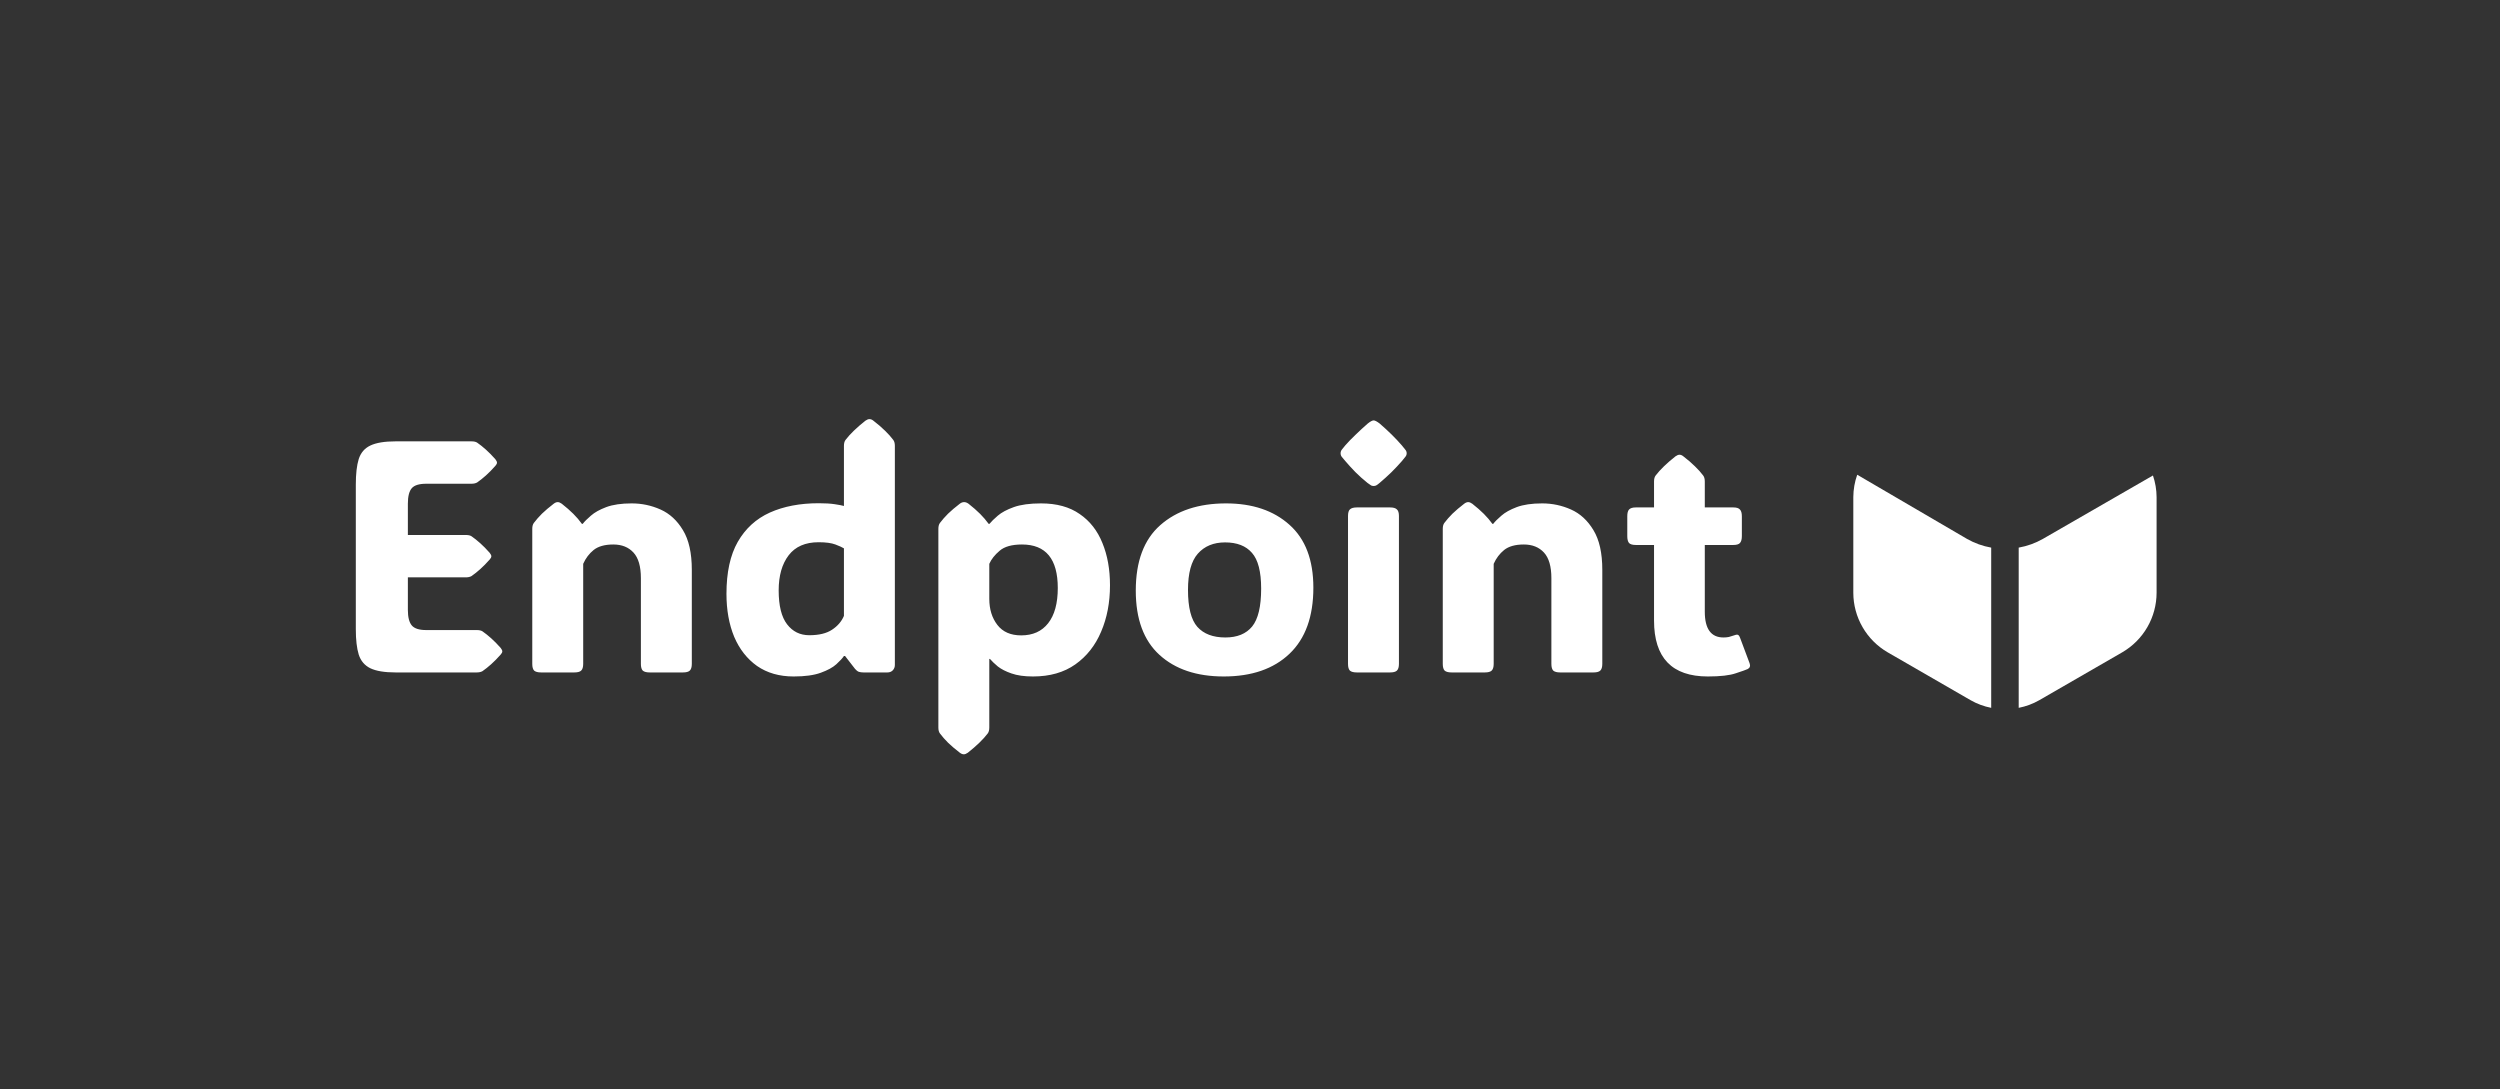 <svg width="606" height="264" viewBox="0 0 606 264" fill="none" xmlns="http://www.w3.org/2000/svg">
<rect x="0" y="0" width="606" height="264" fill="#333333" stroke="none"/>
<path d="M95.898 163C93.216 163 91.172 162.661 89.766 161.984C88.385 161.307 87.448 160.201 86.953 158.664C86.484 157.128 86.25 155.083 86.25 152.531V117.453C86.25 114.849 86.484 112.792 86.953 111.281C87.448 109.745 88.385 108.651 89.766 108C91.172 107.323 93.216 106.984 95.898 106.984H114.258C114.883 106.984 115.352 107.089 115.664 107.297C116.341 107.766 117.044 108.326 117.773 108.977C118.503 109.628 119.271 110.409 120.078 111.32C120.339 111.659 120.469 111.932 120.469 112.141C120.469 112.375 120.339 112.635 120.078 112.922C119.271 113.833 118.503 114.615 117.773 115.266C117.044 115.917 116.341 116.477 115.664 116.945C115.299 117.154 114.831 117.258 114.258 117.258H103.32C101.602 117.258 100.43 117.622 99.805 118.352C99.18 119.081 98.867 120.331 98.867 122.102V129.68H112.891C113.516 129.68 113.984 129.784 114.297 129.992C114.974 130.461 115.677 131.021 116.406 131.672C117.135 132.323 117.904 133.104 118.711 134.016C118.971 134.354 119.102 134.628 119.102 134.836C119.102 135.07 118.971 135.331 118.711 135.617C117.904 136.529 117.135 137.31 116.406 137.961C115.677 138.612 114.974 139.172 114.297 139.641C113.932 139.849 113.464 139.953 112.891 139.953H98.867V147.844C98.867 149.589 99.18 150.839 99.805 151.594C100.43 152.349 101.602 152.727 103.32 152.727H115.547C116.172 152.727 116.641 152.831 116.953 153.039C117.63 153.508 118.333 154.068 119.062 154.719C119.792 155.37 120.56 156.151 121.367 157.062C121.628 157.401 121.758 157.674 121.758 157.883C121.758 158.117 121.628 158.378 121.367 158.664C120.56 159.576 119.792 160.357 119.062 161.008C118.333 161.659 117.63 162.219 116.953 162.688C116.589 162.896 116.12 163 115.547 163H95.898ZM167.695 138.117V160.93C167.695 161.711 167.526 162.258 167.188 162.57C166.875 162.857 166.328 163 165.547 163H157.5C156.719 163 156.159 162.857 155.82 162.57C155.508 162.258 155.352 161.711 155.352 160.93V140.148C155.352 137.31 154.753 135.24 153.555 133.938C152.357 132.635 150.729 131.984 148.672 131.984C146.615 131.984 145.026 132.427 143.906 133.312C142.812 134.198 141.966 135.318 141.367 136.672V160.93C141.367 161.711 141.198 162.258 140.859 162.57C140.547 162.857 140 163 139.219 163H131.172C130.391 163 129.831 162.857 129.492 162.57C129.18 162.258 129.023 161.711 129.023 160.93V128.195C129.023 127.57 129.154 127.089 129.414 126.75C129.961 126.021 130.612 125.279 131.367 124.523C132.148 123.768 133.099 122.961 134.219 122.102C134.557 121.841 134.883 121.711 135.195 121.711C135.482 121.711 135.807 121.841 136.172 122.102C137.266 122.961 138.203 123.781 138.984 124.562C139.766 125.344 140.456 126.151 141.055 126.984H141.25C141.693 126.411 142.357 125.747 143.242 124.992C144.128 124.211 145.365 123.521 146.953 122.922C148.568 122.323 150.625 122.023 153.125 122.023C155.573 122.023 157.904 122.518 160.117 123.508C162.331 124.497 164.141 126.164 165.547 128.508C166.979 130.852 167.695 134.055 167.695 138.117ZM192.383 163.977C188.919 163.977 185.964 163.13 183.516 161.438C181.094 159.719 179.245 157.362 177.969 154.367C176.719 151.346 176.094 147.87 176.094 143.938C176.094 138.755 177.005 134.562 178.828 131.359C180.677 128.13 183.268 125.76 186.602 124.25C189.961 122.74 193.919 121.984 198.477 121.984C200.039 121.984 201.328 122.062 202.344 122.219C203.385 122.375 204.128 122.518 204.57 122.648V108.078C204.57 107.453 204.701 106.971 204.961 106.633C206.055 105.201 207.656 103.651 209.766 101.984C210.13 101.724 210.456 101.594 210.742 101.594C211.081 101.594 211.406 101.724 211.719 101.984C212.839 102.844 213.776 103.651 214.531 104.406C215.312 105.161 215.977 105.904 216.523 106.633C216.784 106.971 216.914 107.453 216.914 108.078V161.203C216.914 161.698 216.745 162.128 216.406 162.492C216.068 162.831 215.638 163 215.117 163H209.297C208.88 163 208.503 162.948 208.164 162.844C207.852 162.714 207.552 162.479 207.266 162.141L204.844 159.016H204.57C204.232 159.536 203.62 160.201 202.734 161.008C201.875 161.789 200.612 162.479 198.945 163.078C197.305 163.677 195.117 163.977 192.383 163.977ZM196.172 153.977C198.516 153.977 200.352 153.534 201.68 152.648C203.034 151.763 203.997 150.643 204.57 149.289V132.922C204.154 132.661 203.464 132.349 202.5 131.984C201.536 131.62 200.182 131.438 198.438 131.438C195.208 131.438 192.786 132.492 191.172 134.602C189.557 136.711 188.75 139.549 188.75 143.117C188.75 146.815 189.427 149.549 190.781 151.32C192.135 153.091 193.932 153.977 196.172 153.977ZM252.344 122.023C256.146 122.023 259.271 122.883 261.719 124.602C264.193 126.294 266.029 128.638 267.227 131.633C268.451 134.602 269.062 138.013 269.062 141.867C269.062 146.034 268.346 149.784 266.914 153.117C265.508 156.451 263.424 159.094 260.664 161.047C257.904 163 254.479 163.977 250.391 163.977C248.281 163.977 246.536 163.729 245.156 163.234C243.802 162.766 242.708 162.206 241.875 161.555C241.068 160.878 240.43 160.266 239.961 159.719H239.805V176.359C239.805 176.984 239.674 177.466 239.414 177.805C238.32 179.237 236.719 180.786 234.609 182.453C234.245 182.714 233.919 182.844 233.633 182.844C233.32 182.844 232.995 182.714 232.656 182.453C231.536 181.594 230.586 180.786 229.805 180.031C229.049 179.276 228.398 178.534 227.852 177.805C227.591 177.466 227.461 176.984 227.461 176.359V128.195C227.461 127.57 227.591 127.089 227.852 126.75C228.398 126.021 229.049 125.279 229.805 124.523C230.586 123.768 231.536 122.961 232.656 122.102C232.995 121.841 233.346 121.711 233.711 121.711C234.049 121.711 234.401 121.841 234.766 122.102C235.859 122.961 236.797 123.781 237.578 124.562C238.359 125.344 239.049 126.151 239.648 126.984H239.844C240.286 126.438 240.964 125.773 241.875 124.992C242.786 124.211 244.076 123.521 245.742 122.922C247.435 122.323 249.635 122.023 252.344 122.023ZM247.539 154.016C250.352 154.016 252.526 153.039 254.062 151.086C255.625 149.107 256.406 146.255 256.406 142.531C256.406 135.5 253.516 131.984 247.734 131.984C245.286 131.984 243.477 132.492 242.305 133.508C241.133 134.497 240.299 135.552 239.805 136.672V145.148C239.805 147.674 240.456 149.784 241.758 151.477C243.06 153.169 244.987 154.016 247.539 154.016ZM296.641 163.977C290.078 163.977 284.883 162.232 281.055 158.742C277.227 155.253 275.312 150.057 275.312 143.156C275.312 136.073 277.292 130.786 281.25 127.297C285.234 123.781 290.547 122.023 297.188 122.023C303.594 122.023 308.724 123.755 312.578 127.219C316.432 130.656 318.359 135.734 318.359 142.453C318.359 149.458 316.432 154.797 312.578 158.469C308.724 162.141 303.411 163.977 296.641 163.977ZM297.031 154.523C299.896 154.523 302.057 153.638 303.516 151.867C304.974 150.07 305.703 147.01 305.703 142.688C305.703 138.573 304.961 135.682 303.477 134.016C302.018 132.323 299.844 131.477 296.953 131.477C294.167 131.477 291.966 132.388 290.352 134.211C288.763 136.008 287.969 138.938 287.969 143C287.969 147.245 288.724 150.227 290.234 151.945C291.771 153.664 294.036 154.523 297.031 154.523ZM324.961 109.875C324.961 109.536 325.065 109.237 325.273 108.977C325.482 108.716 325.755 108.378 326.094 107.961C326.823 107.128 327.669 106.255 328.633 105.344C329.596 104.406 330.573 103.508 331.562 102.648C332.188 102.154 332.656 101.906 332.969 101.906C333.281 101.906 333.763 102.154 334.414 102.648C336.523 104.471 338.32 106.242 339.805 107.961C340.143 108.352 340.417 108.69 340.625 108.977C340.859 109.237 340.977 109.536 340.977 109.875C340.977 110.214 340.859 110.513 340.625 110.773C340.417 111.034 340.13 111.385 339.766 111.828C339.062 112.635 338.242 113.508 337.305 114.445C336.367 115.357 335.404 116.229 334.414 117.062C334.049 117.375 333.763 117.583 333.555 117.688C333.346 117.766 333.151 117.805 332.969 117.805C332.786 117.805 332.591 117.766 332.383 117.688C332.201 117.583 331.901 117.375 331.484 117.062C330.443 116.229 329.466 115.357 328.555 114.445C327.643 113.508 326.823 112.609 326.094 111.75C325.755 111.333 325.482 111.008 325.273 110.773C325.065 110.513 324.961 110.214 324.961 109.875ZM339.102 160.93C339.102 161.711 338.932 162.258 338.594 162.57C338.281 162.857 337.734 163 336.953 163H328.906C328.125 163 327.565 162.857 327.227 162.57C326.914 162.258 326.758 161.711 326.758 160.93V125.07C326.758 124.289 326.914 123.755 327.227 123.469C327.565 123.156 328.125 123 328.906 123H336.953C337.734 123 338.281 123.156 338.594 123.469C338.932 123.755 339.102 124.289 339.102 125.07V160.93ZM388.398 138.117V160.93C388.398 161.711 388.229 162.258 387.891 162.57C387.578 162.857 387.031 163 386.25 163H378.203C377.422 163 376.862 162.857 376.523 162.57C376.211 162.258 376.055 161.711 376.055 160.93V140.148C376.055 137.31 375.456 135.24 374.258 133.938C373.06 132.635 371.432 131.984 369.375 131.984C367.318 131.984 365.729 132.427 364.609 133.312C363.516 134.198 362.669 135.318 362.07 136.672V160.93C362.07 161.711 361.901 162.258 361.562 162.57C361.25 162.857 360.703 163 359.922 163H351.875C351.094 163 350.534 162.857 350.195 162.57C349.883 162.258 349.727 161.711 349.727 160.93V128.195C349.727 127.57 349.857 127.089 350.117 126.75C350.664 126.021 351.315 125.279 352.07 124.523C352.852 123.768 353.802 122.961 354.922 122.102C355.26 121.841 355.586 121.711 355.898 121.711C356.185 121.711 356.51 121.841 356.875 122.102C357.969 122.961 358.906 123.781 359.688 124.562C360.469 125.344 361.159 126.151 361.758 126.984H361.953C362.396 126.411 363.06 125.747 363.945 124.992C364.831 124.211 366.068 123.521 367.656 122.922C369.271 122.323 371.328 122.023 373.828 122.023C376.276 122.023 378.607 122.518 380.82 123.508C383.034 124.497 384.844 126.164 386.25 128.508C387.682 130.852 388.398 134.055 388.398 138.117ZM413.984 163.977C405.286 163.977 400.938 159.458 400.938 150.422V132.102H396.523C395.742 132.102 395.195 131.945 394.883 131.633C394.596 131.294 394.453 130.734 394.453 129.953V125.148C394.453 124.367 394.596 123.82 394.883 123.508C395.195 123.169 395.742 123 396.523 123H400.938V116.711C400.938 116.086 401.068 115.604 401.328 115.266C402.422 113.833 404.023 112.284 406.133 110.617C406.497 110.357 406.823 110.227 407.109 110.227C407.422 110.227 407.734 110.357 408.047 110.617C409.167 111.477 410.104 112.284 410.859 113.039C411.641 113.794 412.305 114.536 412.852 115.266C413.112 115.604 413.242 116.086 413.242 116.711V123H420.156C420.938 123 421.471 123.169 421.758 123.508C422.07 123.82 422.227 124.367 422.227 125.148V129.953C422.227 130.734 422.07 131.294 421.758 131.633C421.471 131.945 420.938 132.102 420.156 132.102H413.242V148.273C413.242 152.44 414.753 154.523 417.773 154.523C418.242 154.523 418.672 154.484 419.062 154.406C419.453 154.302 419.792 154.198 420.078 154.094C420.625 153.885 421.003 153.807 421.211 153.859C421.445 153.911 421.654 154.198 421.836 154.719L424.102 160.773C424.336 161.424 424.18 161.893 423.633 162.18C423.242 162.362 422.292 162.701 420.781 163.195C419.297 163.716 417.031 163.977 413.984 163.977Z" fill="white"/>
<path d="M495.207 130.623C493.385 131.661 491.398 132.378 489.333 132.743V171.58C491.09 171.238 492.779 170.611 494.333 169.723L514.423 158.127C516.954 156.659 519.055 154.554 520.517 152.021C521.98 149.488 522.752 146.615 522.757 143.69V120.49C522.746 118.709 522.448 116.942 521.873 115.257L495.207 130.623Z" fill="white"/>
<path d="M482.667 132.743C480.601 132.379 478.613 131.661 476.79 130.623L450.19 115.077C449.574 116.816 449.254 118.645 449.243 120.49V143.69C449.248 146.615 450.02 149.488 451.483 152.021C452.945 154.554 455.046 156.659 457.577 158.127L477.667 169.723C479.221 170.611 480.91 171.238 482.667 171.58V132.743Z" fill="white"/>
</svg>
